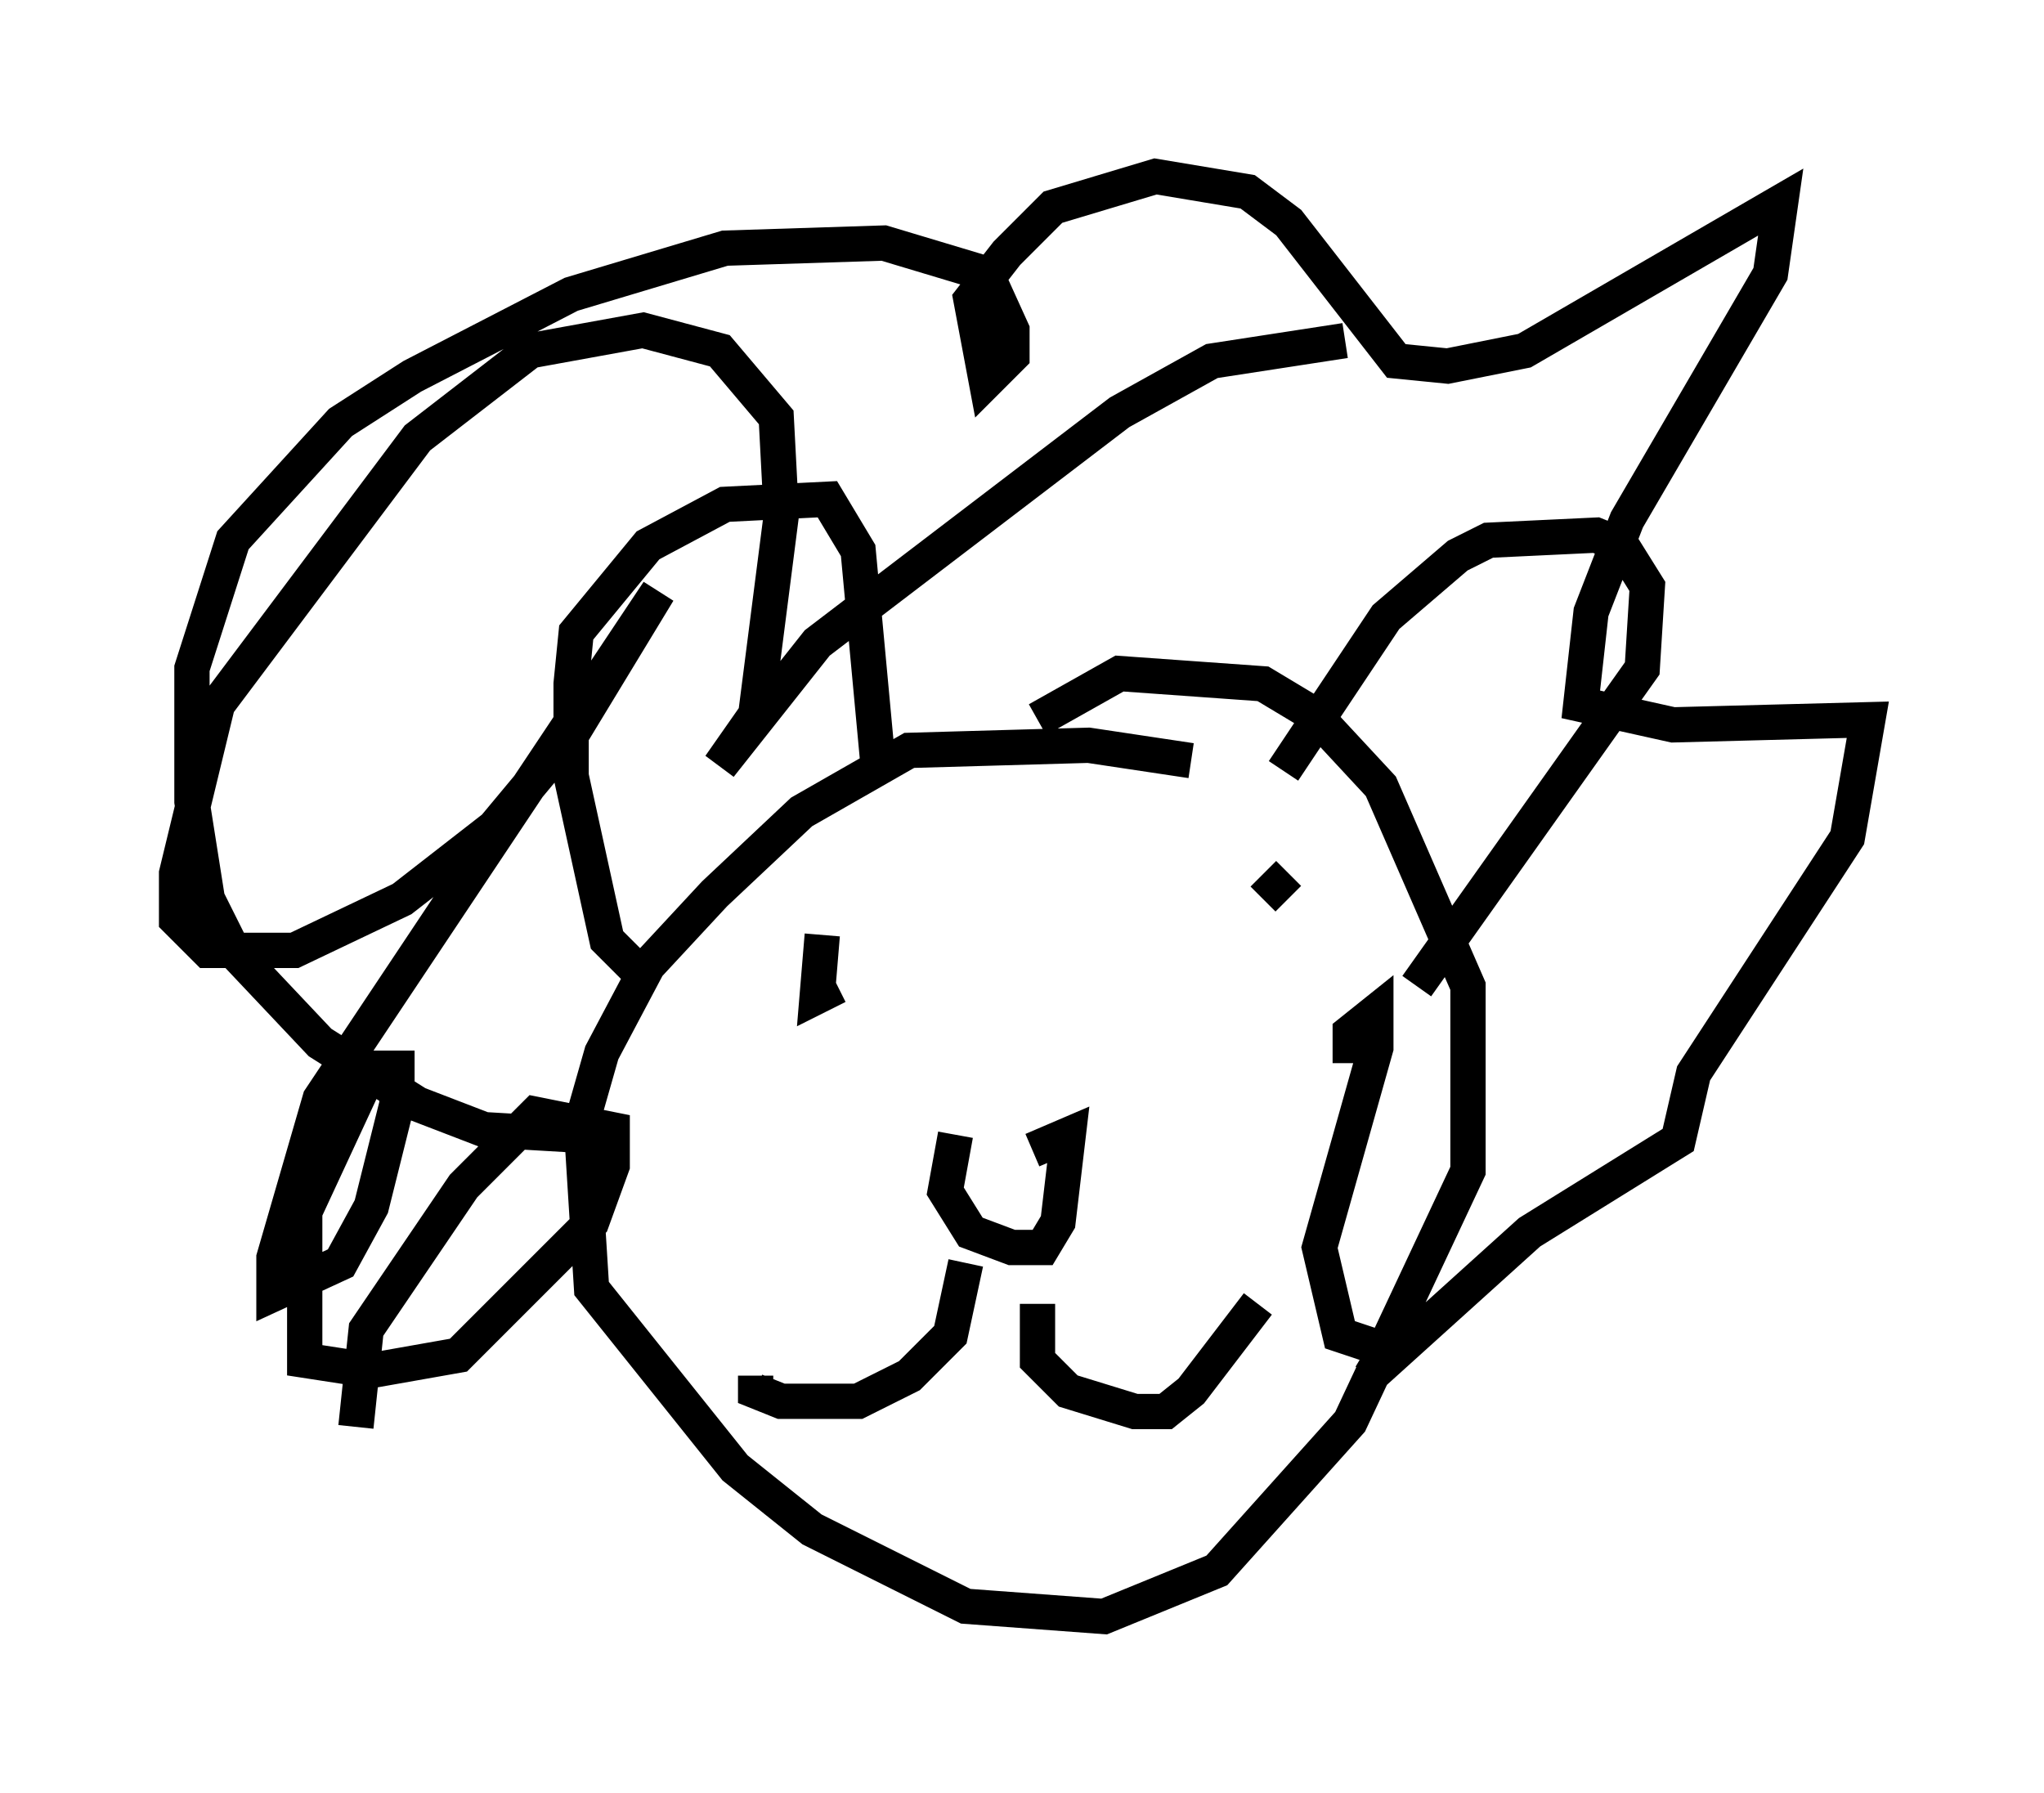 <?xml version="1.0" encoding="utf-8" ?>
<svg baseProfile="full" height="50.816" version="1.1" width="57.933" xmlns="http://www.w3.org/2000/svg" xmlns:ev="http://www.w3.org/2001/xml-events" xmlns:xlink="http://www.w3.org/1999/xlink"><defs /><rect fill="white" height="50.816" width="57.933" x="0" y="0" /><path d="M34.922, 22.285 m-1.162, -0.726 l-2.905, -0.436 -5.084, 0.145 l-3.05, 1.743 -2.469, 2.324 l-1.888, 2.034 -1.307, 2.469 l-0.581, 2.034 0.291, 4.648 l4.067, 5.084 2.179, 1.743 l4.358, 2.179 3.922, 0.291 l3.196, -1.307 3.777, -4.212 l3.341, -7.117 0.0, -5.229 l-2.469, -5.665 -1.888, -2.034 l-1.453, -0.872 -4.067, -0.291 l-2.324, 1.307 m-11.33, 7.117 l-0.872, -0.872 -1.017, -4.648 l0.0, -2.615 0.145, -1.453 l2.034, -2.469 2.179, -1.162 l2.905, -0.145 0.872, 1.453 l0.581, 6.246 m11.475, 0.0 l2.905, -4.358 2.034, -1.743 l0.872, -0.436 3.05, -0.145 l0.726, 0.291 0.726, 1.162 l-0.145, 2.324 -6.391, 9.006 m-13.073, 4.212 l-0.291, 1.598 0.726, 1.162 l1.162, 0.436 0.872, 0.0 l0.436, -0.726 0.291, -2.469 l-1.017, 0.436 m-1.888, 3.196 l-0.436, 2.034 -1.162, 1.162 l-1.453, 0.726 -2.179, 0.0 l-0.726, -0.291 0.0, -0.436 m7.989, -2.034 l0.0, 1.598 0.872, 0.872 l1.888, 0.581 0.872, 0.0 l0.726, -0.581 1.888, -2.469 m0.872, -12.201 l-0.726, 0.726 m-12.492, 1.017 l-0.145, 1.743 0.581, -0.291 m-7.553, 4.212 l-2.469, -0.145 -1.888, -0.726 l-2.76, -1.743 -2.469, -2.615 l-0.726, -1.453 -0.436, -2.76 l0.0, -3.777 1.162, -3.631 l3.05, -3.341 2.034, -1.307 l4.503, -2.324 4.358, -1.307 l4.503, -0.145 2.905, 0.872 l0.726, 1.598 0.0, 0.726 l-0.726, 0.726 -0.436, -2.324 l1.017, -1.307 1.307, -1.307 l2.905, -0.872 2.615, 0.436 l1.162, 0.872 3.05, 3.922 l1.453, 0.145 2.179, -0.436 l7.263, -4.212 -0.291, 2.034 l-4.067, 6.972 -1.017, 2.615 l-0.291, 2.615 2.615, 0.581 l5.52, -0.145 -0.581, 3.341 l-4.358, 6.682 -0.436, 1.888 l-4.212, 2.615 -4.503, 4.067 l0.436, -0.726 -1.307, -0.436 l-0.581, -2.469 1.598, -5.665 l0.0, -1.017 -0.726, 0.581 l0.0, 0.872 m-0.145, -20.48 l-3.777, 0.581 -2.615, 1.453 l-8.57, 6.536 -2.76, 3.486 l1.017, -1.453 0.726, -5.665 l-0.145, -2.76 -1.598, -1.888 l-2.179, -0.581 -3.196, 0.581 l-3.196, 2.469 -5.665, 7.553 l-1.162, 4.793 0.0, 1.307 l0.872, 0.872 2.469, 0.0 l3.05, -1.453 2.615, -2.034 l2.179, -2.615 2.469, -4.067 l-9.587, 14.38 -1.307, 4.503 l0.0, 1.017 1.888, -0.872 l0.872, -1.598 0.726, -2.905 l0.0, -1.017 -0.726, 0.0 l-1.888, 4.067 0.0, 4.212 l1.888, 0.291 2.469, -0.436 l3.777, -3.777 0.581, -1.598 l0.0, -1.017 -2.179, -0.436 l-2.034, 2.034 -2.76, 4.067 l-0.291, 2.76 " fill="none" stroke="black" stroke-width="1" /></svg>